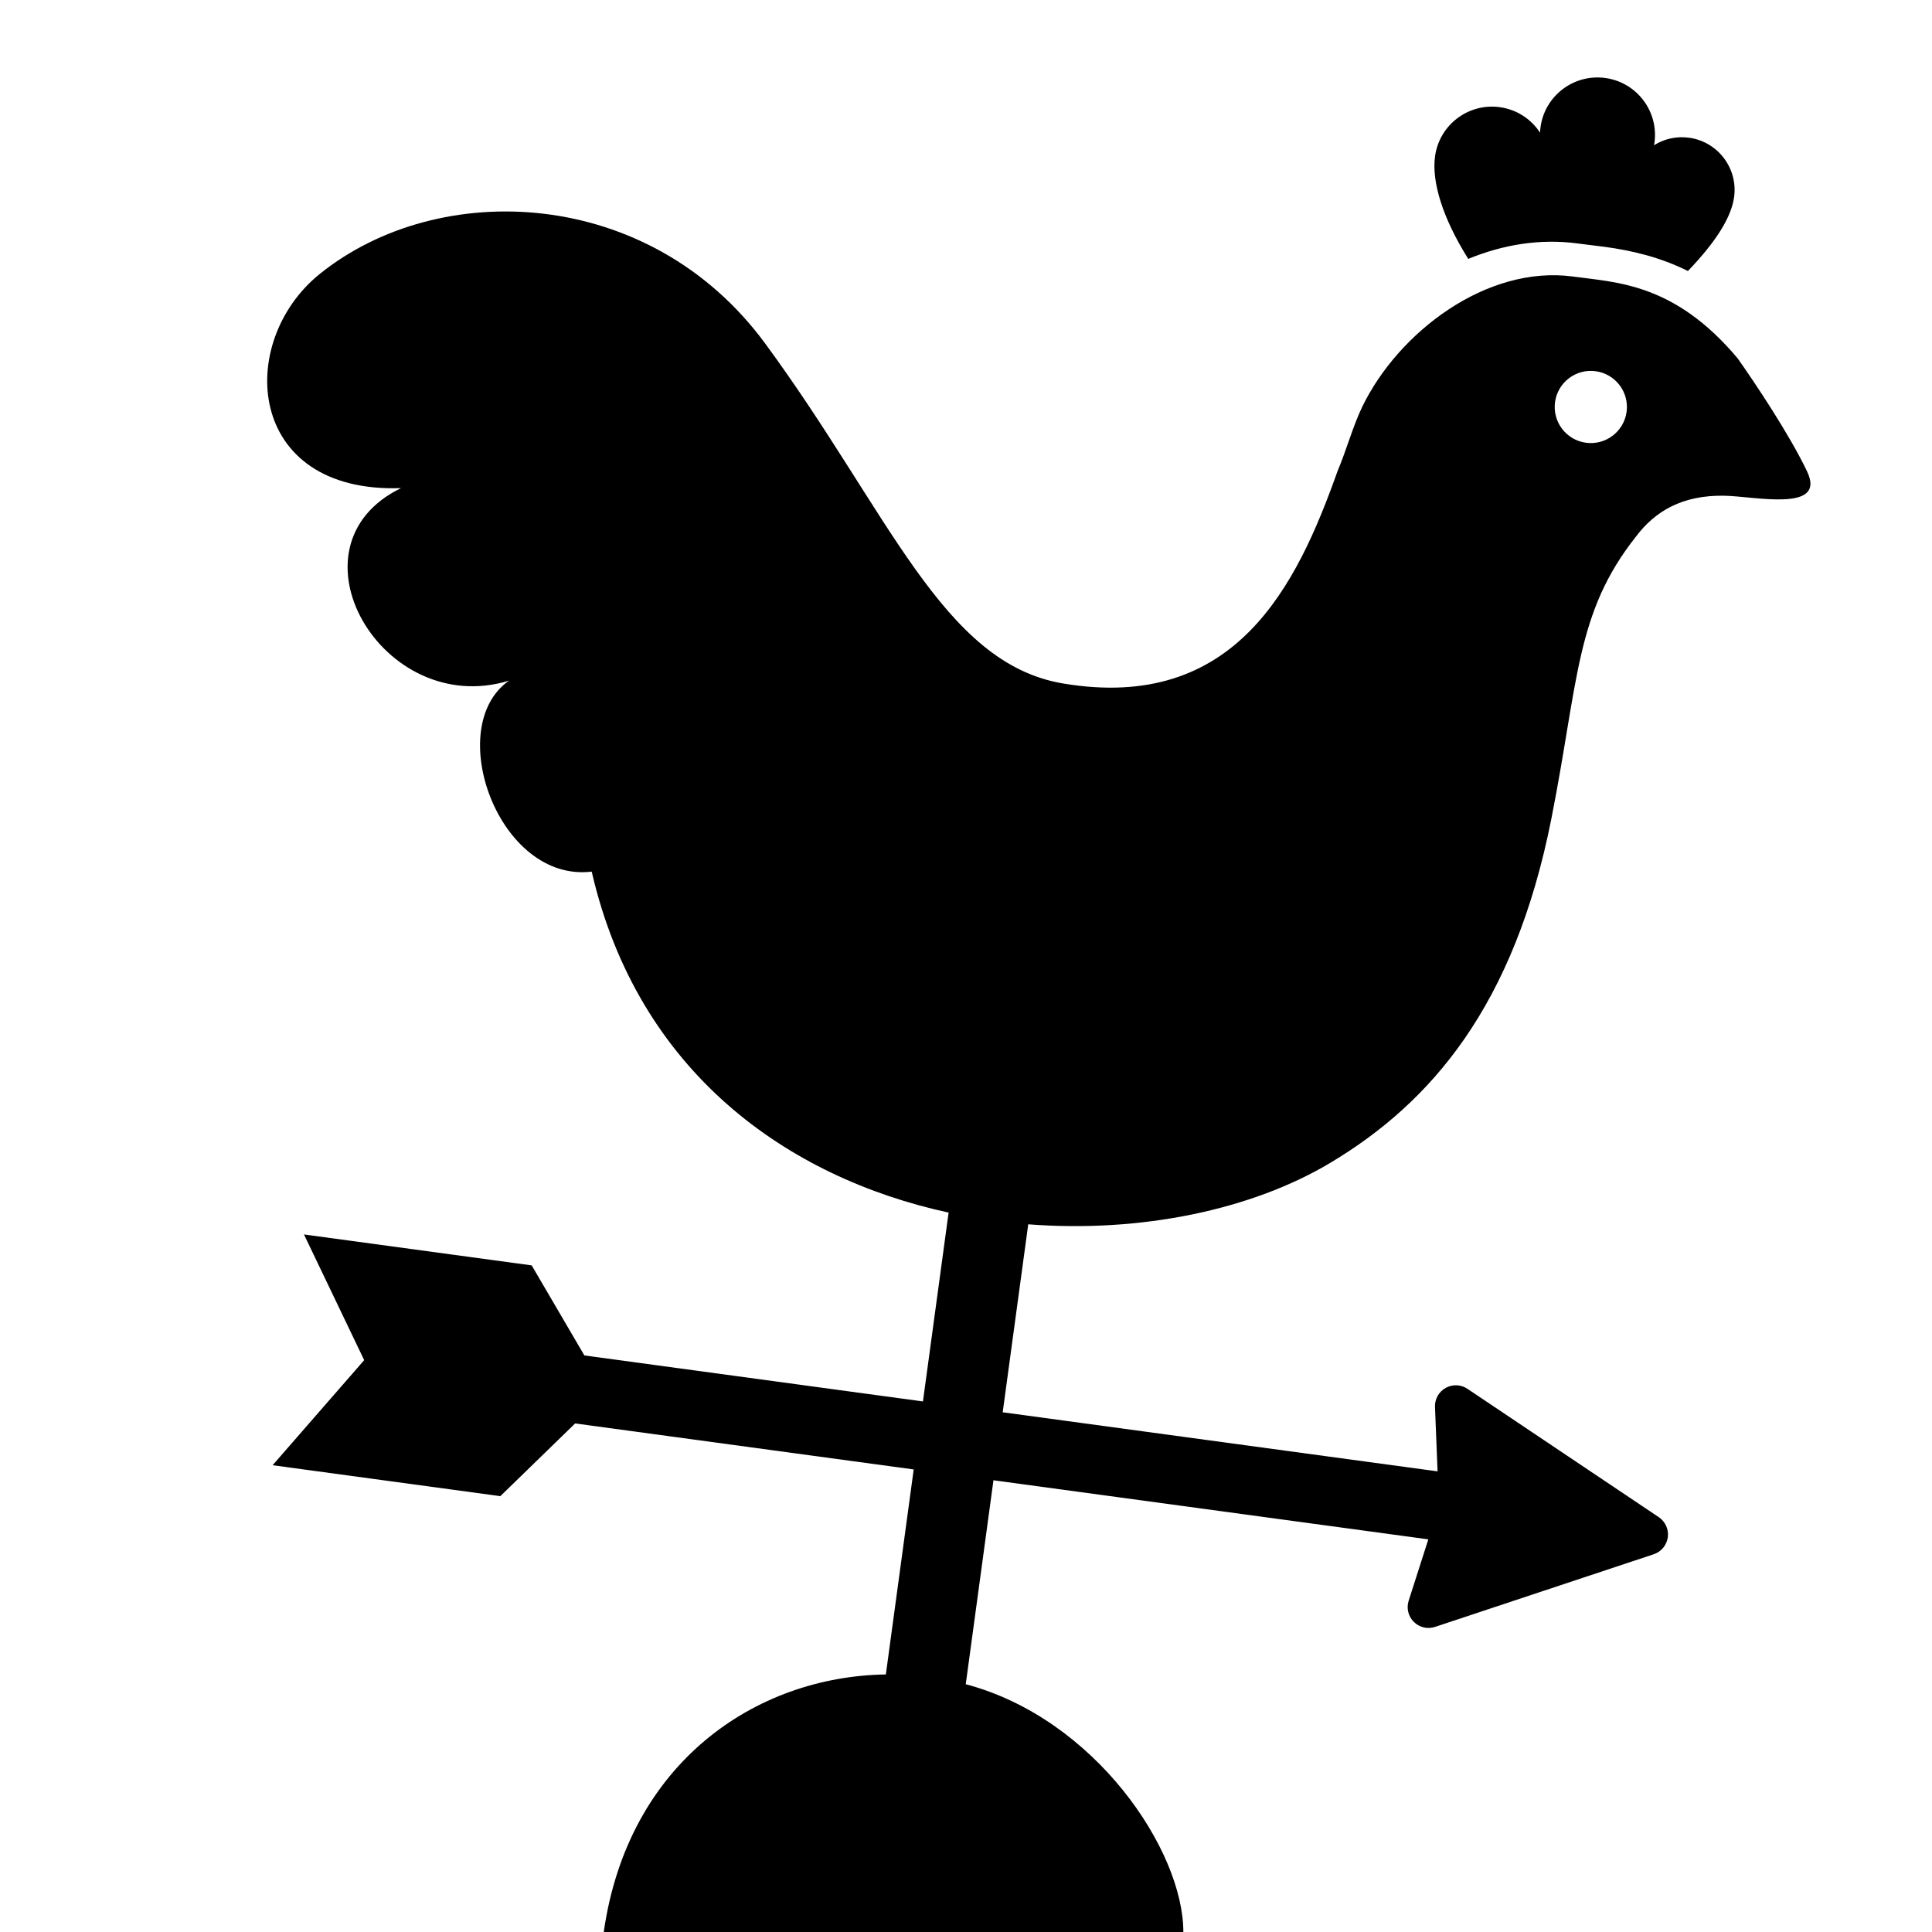 <svg width="100%" height="100%" viewBox="0 0 800 800" xmlns="http://www.w3.org/2000/svg">
  <g id="SVGRepo_iconCarrier">
    <path d="M664.478,102.218c-2.04,-0.277 -4.034,-0.51 -5.979,-0.749c-1.762,-0.202 -3.459,-0.42 -5.118,-0.645c-15.749,-2.14 -31.189,0.53 -45.41,6.379c-10.696,-17.055 -15.177,-31.955 -13.752,-42.447c1.77,-13.021 13.76,-22.154 26.795,-20.383c7.102,0.965 13.049,4.99 16.695,10.565c0.028,-0.76 0.078,-1.503 0.182,-2.265c1.771,-13.037 13.783,-22.151 26.807,-20.381c13.022,1.77 22.154,13.758 20.383,26.793c-0.049,0.356 -0.134,0.707 -0.194,1.051c4.157,-2.602 9.24,-3.825 14.486,-3.113c11.942,1.623 20.306,12.632 18.685,24.56c-1.095,8.061 -7.06,18.074 -19.127,30.635c-11.677,-5.79 -23.201,-8.471 -34.453,-10Z" />
    <path d="M132.387,113.45c49.353,-39.803 136.55,-36.288 184.398,28.709c51.32,69.748 73.294,132.443 123.402,140.854c71.431,11.983 96.794,-40.5 113.64,-87.862c3.535,-8.328 6.546,-19.067 10.195,-26.592c14.927,-30.941 51.535,-58.914 87.398,-54.04c18.071,2.455 42.028,2.77 68.105,33.878c6.964,9.816 21.653,31.821 28.798,46.917c8.003,16.978 -21.704,10.19 -34.285,9.956c-17.398,-0.324 -28.725,6.42 -36.546,16.831c-25.165,31.689 -23.802,59.79 -35.11,116.95c-15.33,77.458 -49.739,117.427 -91.421,142.393c-32.555,19.501 -78.52,29.132 -125.189,25.519l-10.575,77.83l180.07,24.468l-1.069,-26.672c-0.123,-3.245 1.581,-6.292 4.41,-7.872c2.845,-1.591 6.328,-1.455 9.022,0.362l79.229,53.145c2.727,1.836 4.189,5.075 3.746,8.331c-0.442,3.256 -2.715,5.987 -5.833,7.028l-90.537,30.077c-3.08,1.033 -6.475,0.234 -8.792,-2.058c-2.305,-2.278 -3.134,-5.669 -2.149,-8.763l8.147,-25.421l-180.07,-24.468l-11.476,84.452c53.53,14.168 90.105,68.785 90.105,102.598l-240,-0c10,-70 62.771,-105.829 116.81,-106.643l11.535,-84.89l-140.191,-19.05l-30.98,30.113l-94.292,-12.813l37.92,-43.509l-24.935,-52.05l94.292,12.812l21.821,37.289l140.192,19.05l10.625,-78.199c-66.722,-14.497 -128.671,-58.15 -147.782,-141.188c-38.544,4.66 -61.694,-59.873 -34.248,-79.079c-52.431,16.062 -94.204,-55.644 -44.722,-79.724c-64.289,2.225 -68.565,-60.517 -33.658,-88.669Zm524.322,69.882c8.17,1.11 15.716,-4.619 16.828,-12.802c1.112,-8.183 -4.633,-15.708 -12.804,-16.818c-8.182,-1.112 -15.716,4.609 -16.828,12.791c-1.112,8.182 4.621,15.717 12.804,16.829Z" />
  </g>
</svg>

